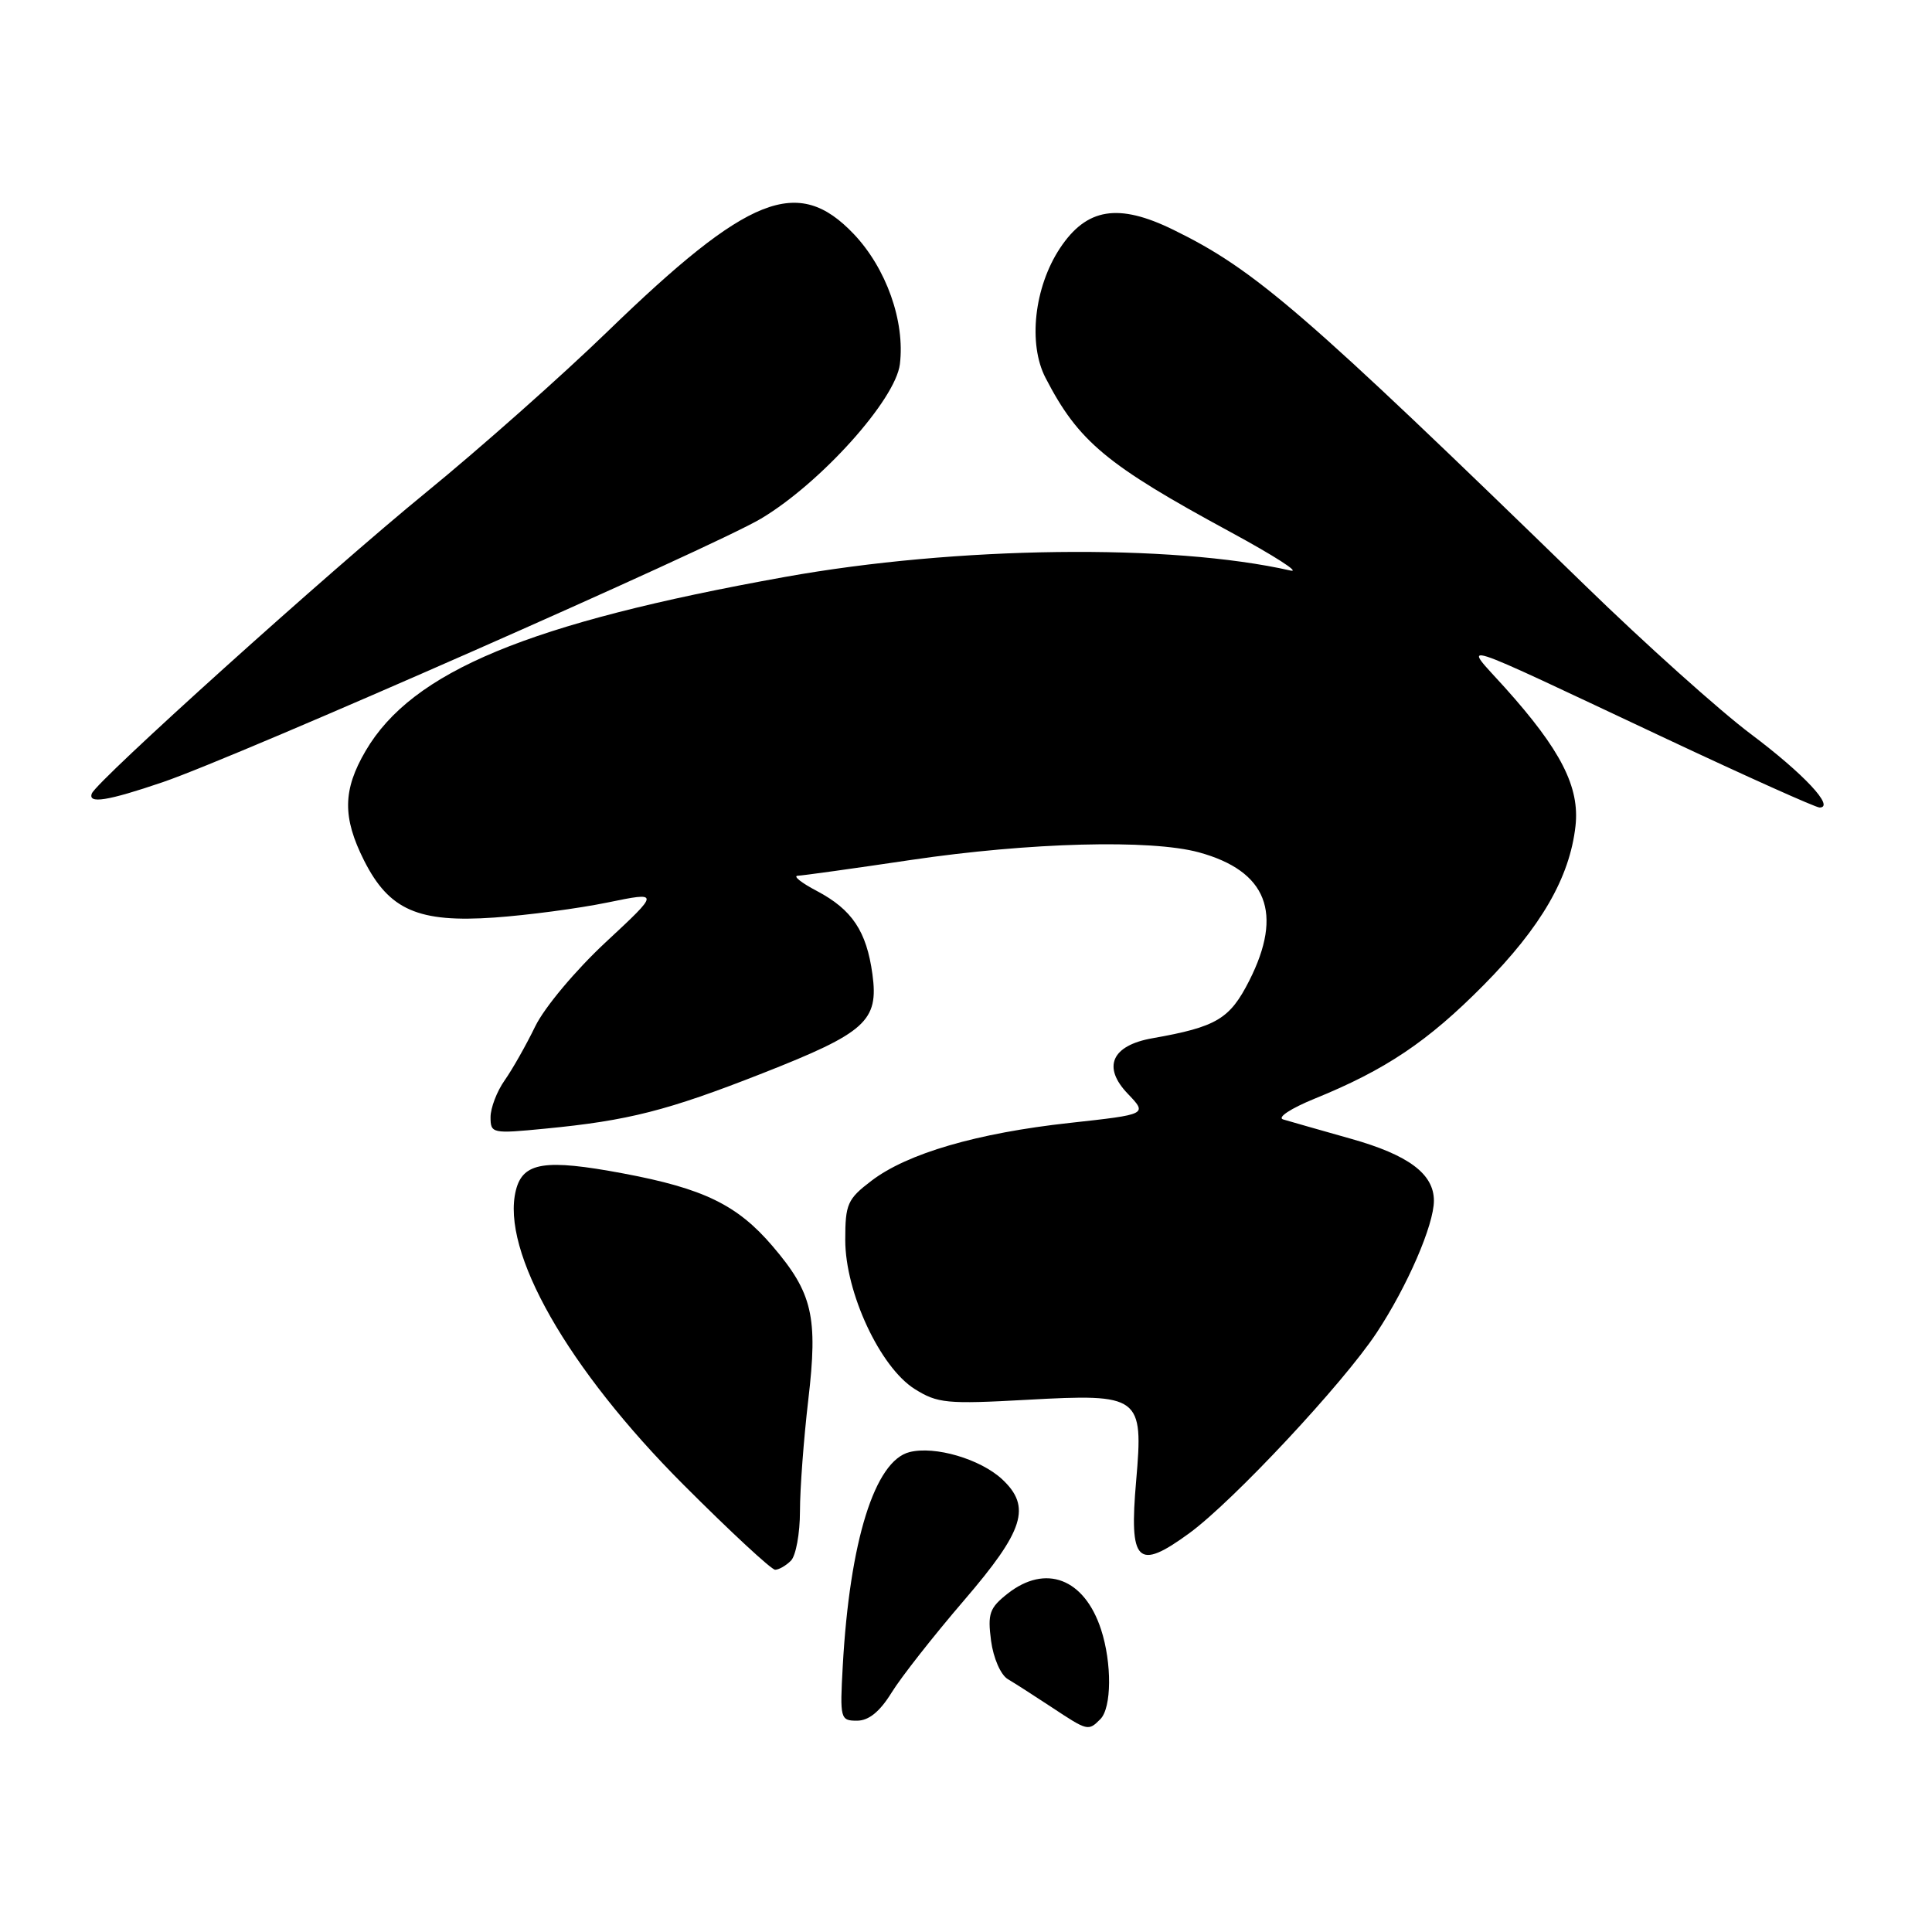 <?xml version="1.0" encoding="UTF-8" standalone="no"?>
<!DOCTYPE svg PUBLIC "-//W3C//DTD SVG 1.1//EN" "http://www.w3.org/Graphics/SVG/1.1/DTD/svg11.dtd" >
<svg xmlns="http://www.w3.org/2000/svg" xmlns:xlink="http://www.w3.org/1999/xlink" version="1.1" viewBox="0 0 256 256">
 <g >
 <path fill="currentColor"
d=" M 145.80 227.80 C 147.31 226.29 147.35 220.36 145.89 215.90 C 143.68 209.16 138.56 207.20 133.52 211.16 C 131.11 213.06 130.85 213.81 131.32 217.41 C 131.63 219.72 132.60 221.94 133.55 222.50 C 134.48 223.05 137.10 224.73 139.37 226.23 C 144.13 229.38 144.20 229.40 145.80 227.80 Z  M 118.14 224.28 C 119.40 222.23 123.71 216.75 127.72 212.08 C 135.71 202.78 136.69 199.66 132.79 196.01 C 129.90 193.33 123.89 191.56 120.52 192.41 C 115.91 193.56 112.59 204.20 111.67 220.75 C 111.28 227.75 111.35 228.00 113.55 228.00 C 115.11 228.00 116.57 226.82 118.14 224.28 Z  M 104.80 206.80 C 105.46 206.14 106.00 203.18 106.00 200.22 C 106.00 197.26 106.50 190.64 107.10 185.50 C 108.40 174.46 107.67 171.32 102.36 165.11 C 97.69 159.65 93.23 157.48 82.55 155.48 C 72.20 153.54 69.29 154.00 68.36 157.71 C 66.33 165.77 75.21 181.36 90.58 196.75 C 96.76 202.94 102.22 208.00 102.71 208.00 C 103.20 208.00 104.14 207.46 104.80 206.80 Z  M 157.60 203.15 C 163.43 198.88 177.98 183.31 182.41 176.60 C 186.48 170.44 190.00 162.31 190.00 159.10 C 190.00 155.55 186.64 153.04 179.00 150.89 C 174.88 149.73 170.83 148.57 170.02 148.33 C 169.19 148.08 171.04 146.87 174.17 145.59 C 183.60 141.76 189.17 138.02 196.56 130.56 C 204.20 122.84 207.99 116.30 208.76 109.46 C 209.34 104.29 206.83 99.37 199.39 91.09 C 193.80 84.87 191.63 84.18 220.84 97.91 C 231.48 102.91 240.59 107.00 241.10 107.00 C 243.19 107.00 239.02 102.54 232.00 97.27 C 227.88 94.18 217.97 85.30 210.00 77.54 C 172.71 41.28 166.30 35.74 155.48 30.45 C 148.18 26.87 143.98 27.56 140.45 32.89 C 137.04 38.05 136.20 45.56 138.54 50.07 C 142.90 58.50 146.57 61.57 163.05 70.50 C 168.80 73.62 172.38 75.91 171.00 75.60 C 155.19 72.01 126.68 72.37 104.00 76.45 C 70.03 82.56 54.63 88.94 48.45 99.49 C 45.41 104.68 45.36 108.30 48.25 114.04 C 51.56 120.59 55.42 122.28 65.50 121.58 C 69.90 121.27 76.64 120.38 80.48 119.59 C 87.45 118.16 87.45 118.16 80.28 124.83 C 76.26 128.57 72.15 133.48 70.92 136.00 C 69.72 138.47 67.90 141.69 66.87 143.15 C 65.84 144.61 65.00 146.81 65.00 148.03 C 65.00 150.19 65.21 150.24 72.25 149.55 C 83.26 148.49 88.45 147.16 101.00 142.23 C 114.74 136.83 116.45 135.29 115.60 129.08 C 114.82 123.39 112.91 120.53 108.24 118.06 C 106.18 116.98 105.04 116.07 105.70 116.04 C 106.35 116.02 113.10 115.08 120.70 113.95 C 136.44 111.62 152.47 111.20 158.86 112.94 C 167.88 115.41 170.07 120.99 165.53 129.95 C 162.95 135.03 161.21 136.07 152.72 137.57 C 147.30 138.52 146.03 141.38 149.44 144.93 C 152.05 147.66 152.05 147.66 141.76 148.79 C 129.50 150.13 120.22 152.83 115.47 156.46 C 112.29 158.88 112.00 159.54 112.00 164.30 C 112.00 171.26 116.61 181.16 121.20 184.05 C 124.23 185.95 125.45 186.07 136.10 185.48 C 151.10 184.65 151.52 184.97 150.55 196.17 C 149.59 207.10 150.70 208.19 157.60 203.15 Z  M 21.57 103.64 C 31.60 100.22 94.53 72.49 100.86 68.71 C 108.77 63.98 118.66 52.97 119.24 48.25 C 119.93 42.57 117.44 35.55 113.12 31.00 C 105.72 23.23 99.19 25.82 80.50 43.93 C 74.45 49.79 63.65 59.37 56.50 65.21 C 43.63 75.71 12.81 103.48 12.17 105.14 C 11.62 106.55 14.26 106.13 21.57 103.64 Z "/>
</g>
</svg>